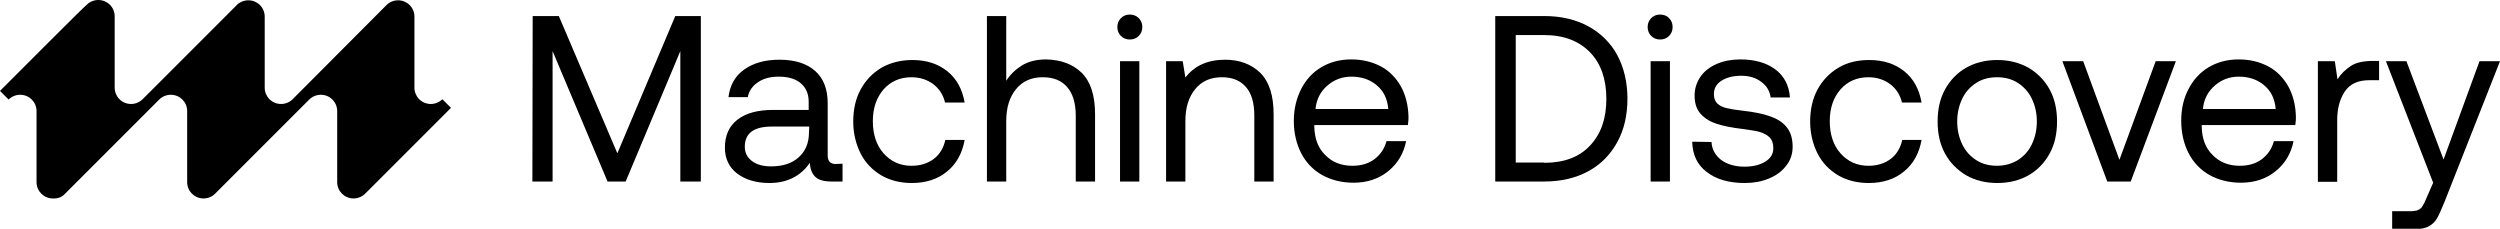 <svg version="1.1" id="Layer_2_00000056409597104996869050000011869582720663395488_" xmlns="http://www.w3.org/2000/svg" xmlns:xlink="http://www.w3.org/1999/xlink" x="0px" y="0px" viewBox="0 0 841.5 77" style="enable-background:new 0 0 841.5 77;" xml:space="preserve">
<g id="Layer_1-2">
	<g>
		<g class="logo__word">
			<path class="st0" d="M179.3,5.4h8.8l19.7,46.2l19.5-46.2h8.6v55.7H229V17.2l-18.4,43.9h-6.1L186,17.2v43.9h-6.8L179.3,5.4
				L179.3,5.4L179.3,5.4z"></path>
			<path class="st0" d="M283.6,55.1v6H280c-2.6,0-4.5-0.5-5.6-1.6c-1.1-1.1-1.7-2.6-1.8-4.7c-3.1,4.5-7.7,6.8-13.6,6.8
				c-4.5,0-8.1-1.1-10.9-3.2c-2.7-2.1-4.1-5-4.1-8.7c0-4.1,1.4-7.2,4.2-9.4s6.8-3.3,12.1-3.3h11.9v-2.8c0-2.6-0.9-4.7-2.7-6.2
				c-1.8-1.5-4.2-2.2-7.4-2.2c-2.8,0-5.1,0.6-7,1.9s-3,2.9-3.4,5h-6.5c0.5-4,2.2-7.1,5.3-9.3c3.1-2.2,7-3.3,11.9-3.3
				c5.2,0,9.2,1.3,12,3.8c2.8,2.5,4.2,6.1,4.2,10.9v17.5c0,2,0.9,2.9,2.7,2.9L283.6,55.1L283.6,55.1z M272.4,42.6h-12.6
				c-6,0-9.1,2.2-9.1,6.8c0,2,0.8,3.6,2.4,4.8c1.6,1.2,3.7,1.8,6.4,1.8c4,0,7.1-1,9.4-3.1s3.4-4.9,3.4-8.3L272.4,42.6
				C272.4,42.6,272.4,42.6,272.4,42.6z"></path>
			<path class="st0" d="M318.8,57.7c-3.1,2.6-7.1,3.9-11.9,3.9c-3.9,0-7.4-0.9-10.3-2.6c-3-1.8-5.3-4.2-6.9-7.3
				c-1.6-3.2-2.5-6.8-2.5-10.8s0.8-7.7,2.5-10.8s4-5.5,7-7.3c3-1.7,6.5-2.6,10.4-2.6c4.8,0,8.7,1.3,11.8,3.8c3.1,2.5,5,6,5.8,10.5
				h-6.6c-0.6-2.6-2-4.7-4-6.2c-2-1.5-4.5-2.3-7.3-2.3c-3.9,0-7,1.4-9.4,4.1c-2.4,2.8-3.6,6.3-3.6,10.7s1.2,8.1,3.6,10.8
				s5.5,4.2,9.4,4.2c3,0,5.5-0.8,7.5-2.3s3.3-3.7,3.9-6.4h6.5C323.9,51.6,321.9,55.2,318.8,57.7L318.8,57.7L318.8,57.7z"></path>
			<path class="st0" d="M364.1,24.5c3,3,4.5,7.6,4.5,14v22.6h-6.5V38.9c0-4.2-1-7.4-2.9-9.6c-1.9-2.2-4.6-3.3-8.2-3.3
				c-3.8,0-6.8,1.3-9,4s-3.3,6.2-3.3,10.8v20.3h-6.5V5.4h6.5v21.8c1.3-2.1,3.1-3.8,5.3-5.2c2.2-1.3,4.9-2,8.1-2
				C357.1,20.1,361.1,21.6,364.1,24.5L364.1,24.5L364.1,24.5z"></path>
			<path class="st0" d="M383.3,6.1c0.8,0.8,1.2,1.8,1.2,3s-0.4,2.2-1.2,3s-1.8,1.2-3,1.2s-2.2-0.4-3-1.2s-1.2-1.8-1.2-3
				s0.4-2.2,1.2-3s1.8-1.2,3-1.2S382.5,5.3,383.3,6.1z M377,20.6h6.5v40.5H377C377,61.1,377,20.6,377,20.6z"></path>
			<path class="st0" d="M424.2,24.5c3,3,4.5,7.6,4.5,14v22.6h-6.5V38.9c0-4.2-0.9-7.4-2.8-9.6s-4.6-3.3-8.1-3.3c-3.8,0-6.8,1.3-9,4
				s-3.3,6.2-3.3,10.8v20.3h-6.5V20.6h5.6l0.9,5.5c3.1-4,7.5-6,13.4-6C417.2,20.1,421.2,21.6,424.2,24.5L424.2,24.5L424.2,24.5z"></path>
			<path class="st0" d="M438,29.9c1.6-3.1,3.9-5.6,6.8-7.3s6.2-2.6,10-2.6s7,0.8,9.9,2.3s5.1,3.8,6.8,6.7c1.6,2.9,2.5,6.3,2.6,10.3
				c0,0.6,0,1.5-0.2,2.8h-31.5v0.6c0.1,4,1.3,7.2,3.7,9.5c2.3,2.4,5.4,3.6,9.1,3.6c2.9,0,5.4-0.7,7.4-2.2c2-1.5,3.4-3.5,4.1-6.1h6.6
				c-0.8,4.1-2.8,7.5-6,10.1c-3.2,2.6-7.1,3.9-11.7,3.9c-4,0-7.5-0.9-10.6-2.6c-3-1.7-5.4-4.2-7-7.3s-2.5-6.8-2.5-10.9
				S436.4,33.1,438,29.9C438,30,438,29.9,438,29.9z M467.3,36.7c-0.3-3.5-1.6-6.1-3.9-8c-2.2-1.9-5.1-2.9-8.5-2.9
				c-3.1,0-5.8,1-8.1,3c-2.3,2-3.7,4.6-4,7.9H467.3L467.3,36.7z"></path>
			<path class="st0" d="M503.3,5.4h16.5c5.7,0,10.7,1.2,14.9,3.5s7.5,5.6,9.7,9.7s3.4,9.1,3.4,14.6s-1.1,10.4-3.4,14.6
				s-5.5,7.5-9.7,9.8s-9.2,3.5-14.9,3.5h-16.5V5.4z M519.8,54.8c6.6,0,11.8-1.9,15.4-5.8c3.7-3.9,5.5-9.1,5.5-15.7
				s-1.8-11.9-5.5-15.7s-8.8-5.8-15.5-5.8h-9.5v42.9H519.8L519.8,54.8z"></path>
			<path class="st0" d="M561.8,6.1c0.8,0.8,1.2,1.8,1.2,3s-0.4,2.2-1.2,3s-1.8,1.2-3,1.2s-2.2-0.4-3-1.2s-1.2-1.8-1.2-3
				s0.4-2.2,1.2-3s1.8-1.2,3-1.2S561.1,5.3,561.8,6.1z M555.6,20.6h6.5v40.5h-6.5C555.6,61.1,555.6,20.6,555.6,20.6z"></path>
			<path class="st0" d="M576.1,47.8c0.1,2.4,1.2,4.4,3.2,6c2,1.5,4.7,2.3,7.9,2.3c2.9,0,5.2-0.6,7-1.7s2.7-2.6,2.7-4.5
				c0-1.6-0.4-2.8-1.3-3.7c-0.8-0.8-2-1.4-3.3-1.8s-3.3-0.6-5.8-1c-3.5-0.4-6.4-1-8.6-1.7c-2.2-0.7-4-1.8-5.4-3.3
				c-1.4-1.5-2.1-3.6-2.1-6.2c0-2.4,0.7-4.5,2-6.4c1.3-1.9,3.2-3.3,5.5-4.3c2.3-1,5-1.5,7.9-1.5c4.8,0,8.7,1.1,11.7,3.3
				c3,2.2,4.7,5.4,5,9.5H596c-0.3-2.1-1.3-3.9-3.1-5.2c-1.8-1.4-4-2.1-6.8-2.1s-5,0.6-6.7,1.7s-2.5,2.6-2.5,4.5
				c0,1.4,0.4,2.4,1.2,3.2c0.8,0.7,1.8,1.2,3.1,1.5c1.2,0.3,3.1,0.6,5.7,0.9c3.5,0.4,6.5,1,8.8,1.8s4.2,1.9,5.6,3.6
				c1.4,1.6,2.1,3.9,2.1,6.7c0,2.4-0.7,4.6-2.2,6.4c-1.4,1.9-3.4,3.3-5.8,4.3c-2.4,1-5.1,1.5-8.1,1.5c-5.3,0-9.6-1.2-12.8-3.7
				c-3.2-2.4-4.8-5.8-4.9-10.2L576.1,47.8L576.1,47.8z"></path>
			<path class="st0" d="M640.9,57.7c-3.1,2.6-7.1,3.9-11.9,3.9c-3.9,0-7.4-0.9-10.3-2.6c-3-1.8-5.3-4.2-6.9-7.3
				c-1.6-3.2-2.5-6.8-2.5-10.8s0.8-7.7,2.5-10.8s4-5.5,7-7.3s6.5-2.6,10.4-2.6c4.8,0,8.7,1.3,11.8,3.8c3.1,2.5,5,6,5.8,10.5h-6.6
				c-0.6-2.6-2-4.7-4-6.2c-2-1.5-4.5-2.3-7.3-2.3c-3.9,0-7,1.4-9.4,4.1c-2.4,2.8-3.6,6.3-3.6,10.7s1.2,8.1,3.6,10.8s5.5,4.2,9.4,4.2
				c3,0,5.5-0.8,7.5-2.3c2-1.5,3.3-3.7,3.9-6.4h6.5C646,51.6,644,55.2,640.9,57.7L640.9,57.7L640.9,57.7z"></path>
			<path class="st0" d="M661.8,59c-3-1.8-5.4-4.2-7.1-7.3s-2.5-6.7-2.5-10.8s0.8-7.7,2.5-10.8c1.7-3.1,4.1-5.6,7.1-7.3
				s6.5-2.6,10.5-2.6s7.4,0.9,10.5,2.6c3,1.8,5.4,4.2,7.1,7.3s2.5,6.7,2.5,10.8s-0.8,7.7-2.5,10.8c-1.7,3.1-4.1,5.6-7.1,7.3
				s-6.5,2.6-10.5,2.6S664.8,60.7,661.8,59z M679.2,53.9c2-1.3,3.6-3,4.7-5.3s1.7-4.8,1.7-7.7s-0.6-5.4-1.7-7.7s-2.7-4-4.7-5.3
				c-2-1.3-4.4-1.9-7-1.9s-5,0.6-7,1.9s-3.6,3-4.7,5.3s-1.7,4.8-1.7,7.7s0.6,5.4,1.7,7.7s2.7,4,4.7,5.3c2,1.3,4.4,1.9,7,1.9
				S677.2,55.1,679.2,53.9z"></path>
			<path class="st0" d="M694.2,20.6h7l12.2,33.2l12.2-33.2h6.8l-15.2,40.5h-7.9C709.3,61.1,694.2,20.6,694.2,20.6z"></path>
			<path class="st0" d="M736.7,29.9c1.6-3.1,3.9-5.6,6.8-7.3s6.2-2.6,10-2.6s7,0.8,9.9,2.3s5.1,3.8,6.8,6.7
				c1.6,2.9,2.5,6.3,2.6,10.3c0,0.6,0,1.5-0.2,2.8h-31.5v0.6c0.1,4,1.3,7.2,3.7,9.5c2.3,2.4,5.4,3.6,9.1,3.6c2.9,0,5.4-0.7,7.4-2.2
				s3.4-3.5,4.1-6.1h6.6c-0.8,4.1-2.8,7.5-6,10.1c-3.2,2.6-7.1,3.9-11.7,3.9c-4,0-7.5-0.9-10.6-2.6c-3-1.7-5.4-4.2-7-7.3
				s-2.5-6.8-2.5-10.9S735,33.1,736.7,29.9C736.6,30,736.7,29.9,736.7,29.9z M766,36.7c-0.3-3.5-1.6-6.1-3.9-8
				c-2.2-1.9-5.1-2.9-8.5-2.9c-3.1,0-5.8,1-8.1,3c-2.3,2-3.7,4.6-4,7.9H766L766,36.7z"></path>
			<path class="st0" d="M800.8,20.6v6.4h-3.3c-3.9,0-6.6,1.3-8.3,3.9s-2.5,5.8-2.5,9.6v20.7h-6.5V20.6h5.7l0.9,6.1
				c1.2-1.9,2.7-3.3,4.5-4.5s4.4-1.7,7.7-1.7H800.8L800.8,20.6z"></path>
			<path class="st0" d="M810,20.6l12.5,33.1l12.1-33.1h6.9l-18.7,47.4c-1,2.4-1.8,4.3-2.5,5.5s-1.7,2.1-2.8,2.7
				c-1.1,0.6-2.6,0.9-4.5,0.9h-7.8v-6h5.8c1.3,0,2.2-0.1,2.9-0.4c0.6-0.3,1.2-0.7,1.5-1.3c0.4-0.6,0.9-1.6,1.5-3.1l2.1-4.8
				l-15.9-40.9L810,20.6L810,20.6z"></path>
		</g>
		<path class="st0" d="M21.8,65.3l31.8-31.8c1-1,2.4-1.6,3.9-1.6c3.1,0,5.5,2.5,5.5,5.5v23.9c0,3.1,2.5,5.5,5.5,5.5
			c1.5,0,2.9-0.6,3.9-1.6c0,0,31.7-31.7,31.7-31.7c1-1,2.4-1.6,3.9-1.6c3.1,0,5.5,2.5,5.5,5.5c0,0,0,23.9,0,23.9
			c0,3.1,2.5,5.5,5.5,5.5c1.6,0,3.1-0.7,4.1-1.8l0,0l28.7-28.7c0,0-2.9-2.9-2.9-2.9c-1,1-2.4,1.6-3.9,1.6c-3.1,0-5.5-2.5-5.5-5.5
			c0,0,0-23.9,0-23.9c0-3.1-2.5-5.5-5.5-5.5c-1.5,0-2.9,0.6-3.9,1.6L98.7,33.2l0,0c-1,1.1-2.5,1.8-4.1,1.8c-3.1,0-5.5-2.5-5.5-5.5
			c0,0,0-23.9,0-23.9c0-3.1-2.5-5.5-5.5-5.5c-1.5,0-2.9,0.6-3.9,1.6c0,0-31.7,31.7-31.7,31.7c-1,1-2.4,1.6-3.9,1.6
			c-3.1,0-5.5-2.5-5.5-5.5V5.5c0-3.1-2.5-5.5-5.5-5.5c-1.5,0-2.9,0.6-3.9,1.6C28.9,1.6,0,30.6,0,30.6c0,0,2.9,2.9,2.9,2.9
			c1-1,2.4-1.6,3.9-1.6c3.1,0,5.5,2.5,5.5,5.5c0,0,0,23.9,0,23.9c0,3.1,2.5,5.5,5.5,5.5C19.5,66.9,20.9,66.3,21.8,65.3"></path>
	</g>
</g>
</svg>